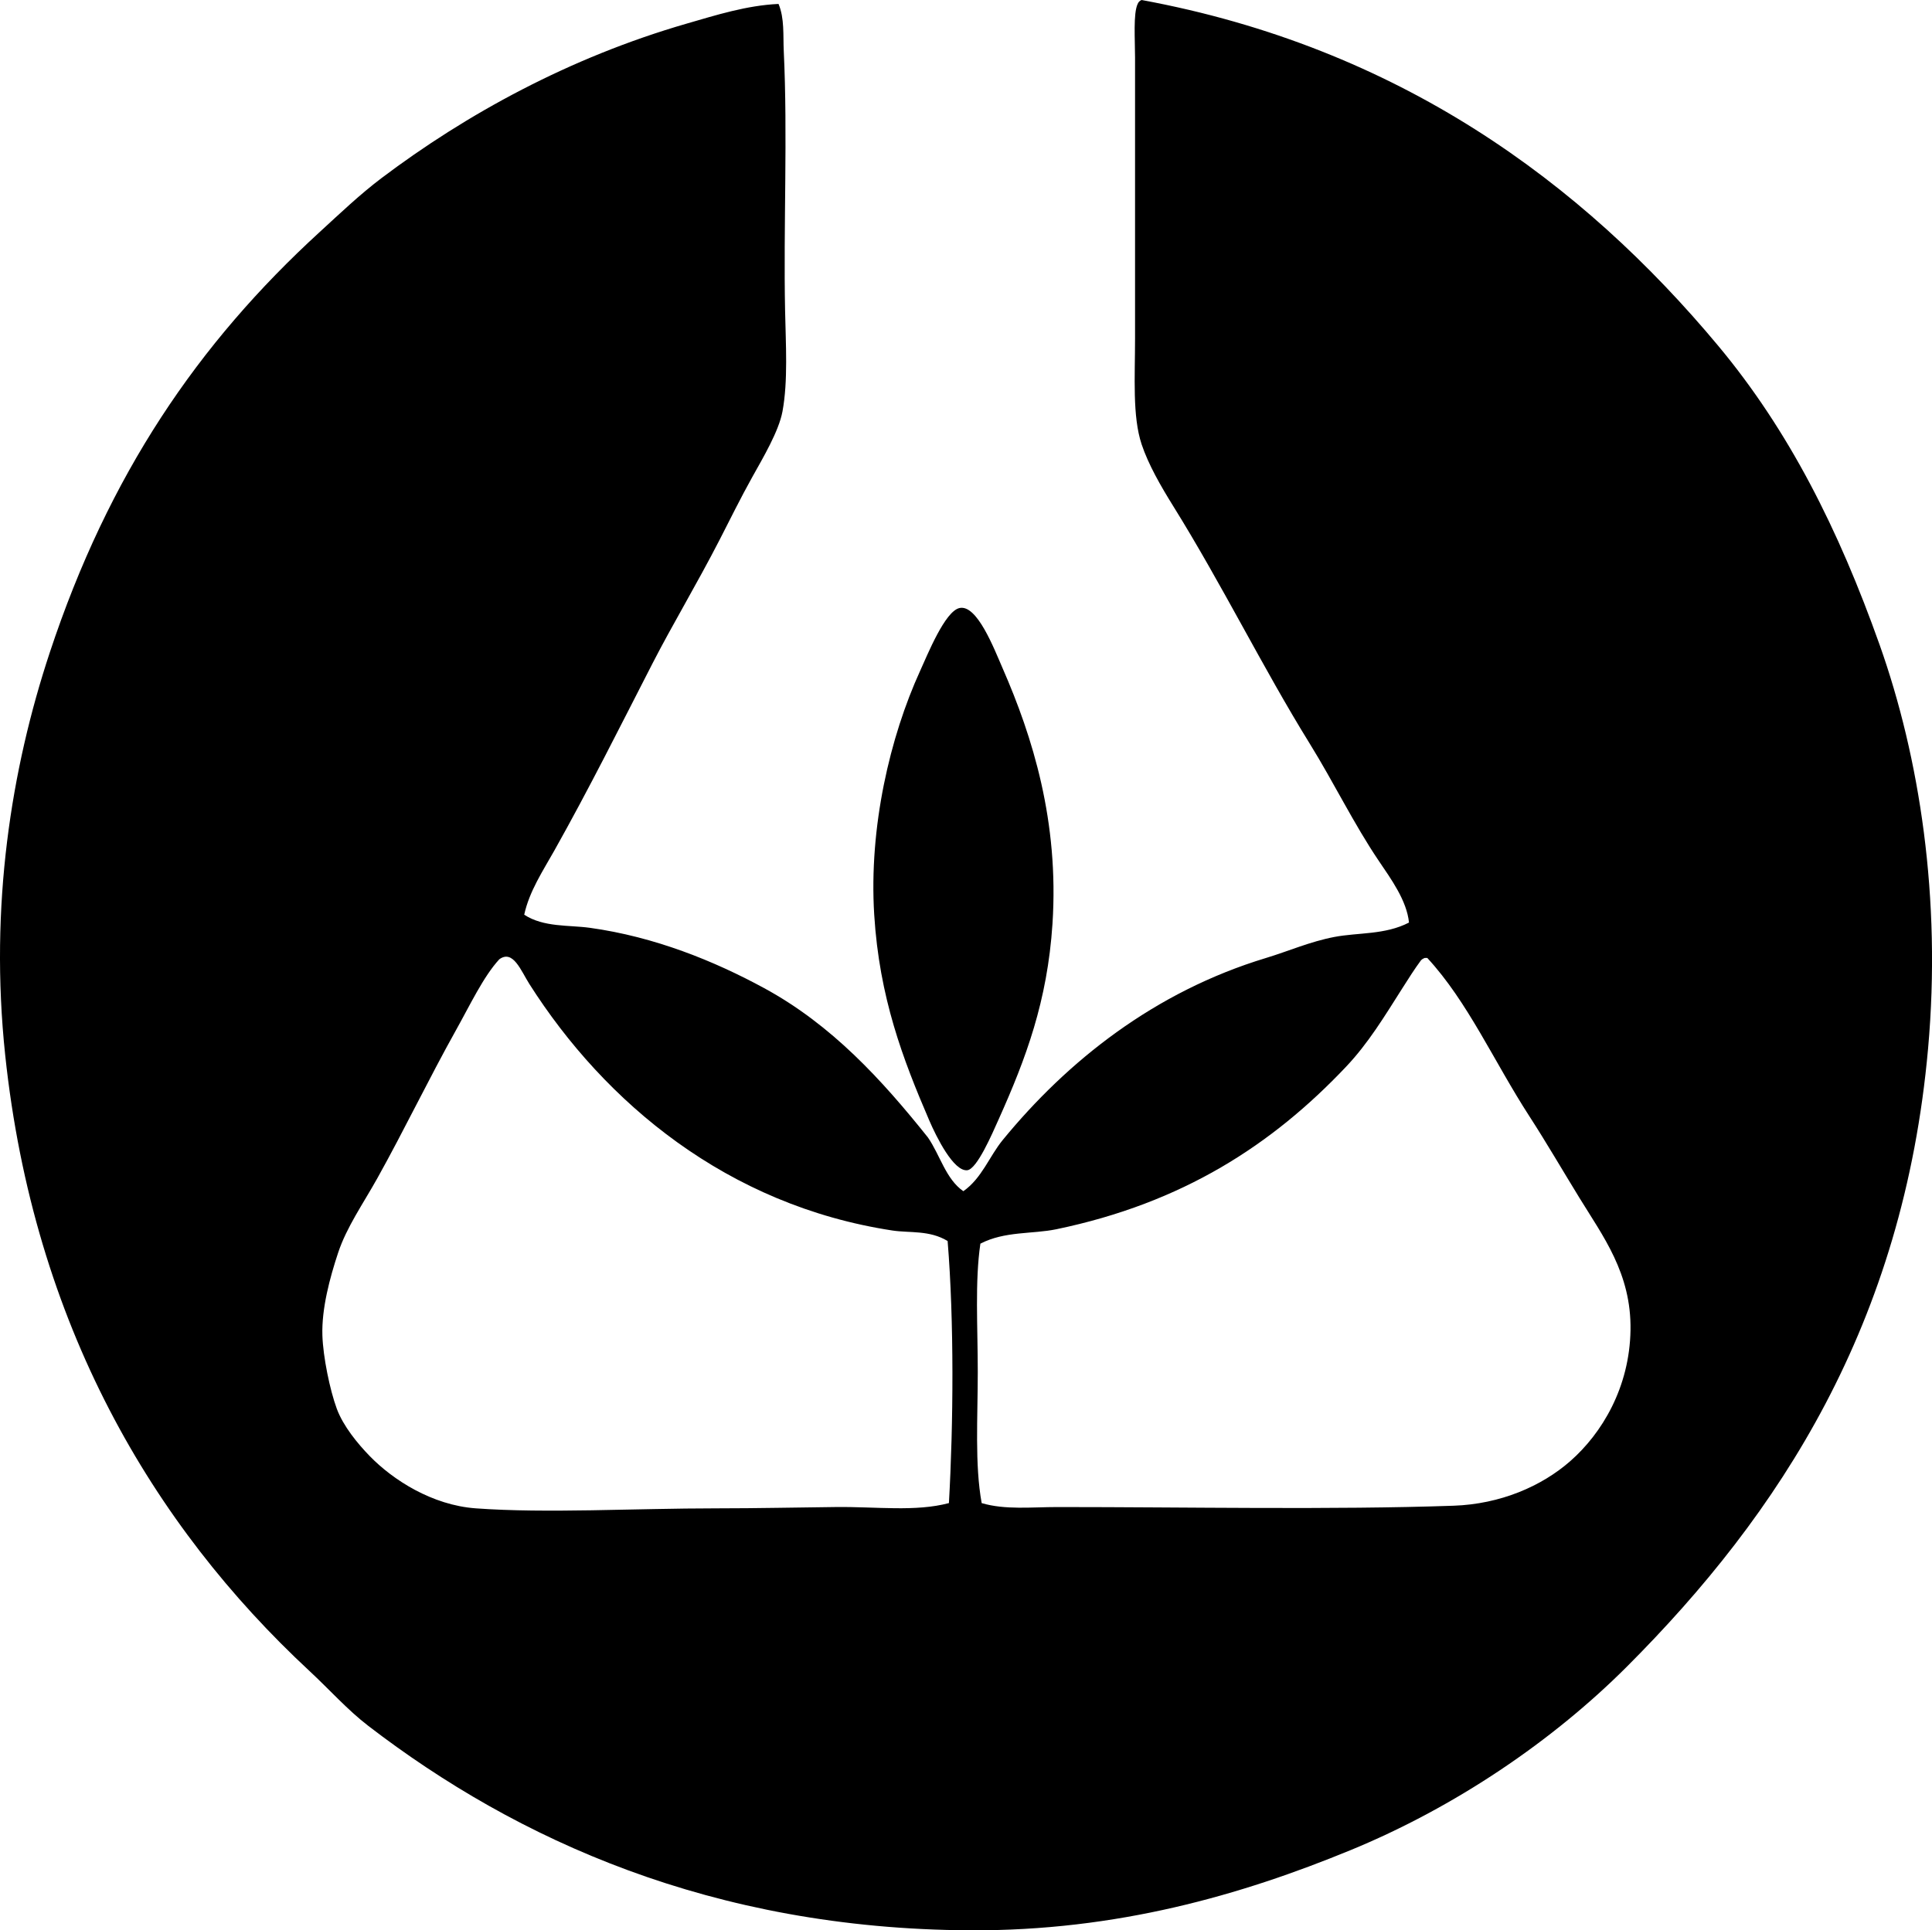 <?xml version="1.0" encoding="iso-8859-1"?>
<!-- Generator: Adobe Illustrator 19.2.0, SVG Export Plug-In . SVG Version: 6.00 Build 0)  -->
<svg version="1.1" xmlns="http://www.w3.org/2000/svg" xmlns:xlink="http://www.w3.org/1999/xlink" x="0px" y="0px"
	 viewBox="0 0 73.135 73.088" style="enable-background:new 0 0 73.135 73.088;" xml:space="preserve">
<g id="Vyzkumny_x5F_Ustav_x5F_Agrochemickej_x5F_Technologie">
	<path style="fill-rule:evenodd;clip-rule:evenodd;" d="M43.215,0c9.726,1.794,16.671,6.906,21.832,13.099
		c2.667,3.201,4.548,6.932,6.104,11.313c1.516,4.271,2.343,9.6,1.836,15.283c-0.931,10.433-5.612,17.619-11.412,23.42
		c-2.797,2.796-6.48,5.308-10.47,6.946c-4.107,1.687-8.81,3.056-14.389,3.027c-9.744-0.05-17.158-3.425-22.775-7.741
		c-0.794-0.61-1.459-1.365-2.233-2.084C5.786,57.762,1.274,50.141,0.196,39.943c-0.597-5.646,0.228-10.824,1.687-15.233
		c2.23-6.738,5.606-11.703,10.221-15.927c0.773-0.708,1.515-1.417,2.332-2.035c3.217-2.428,7.131-4.574,11.561-5.855
		c1.109-0.32,2.266-0.689,3.474-0.744c0.23,0.546,0.169,1.186,0.198,1.786c0.151,3.166-0.014,6.624,0.05,9.825
		c0.025,1.262,0.115,2.667-0.099,3.82c-0.139,0.747-0.73,1.742-1.142,2.481c-0.454,0.815-0.858,1.639-1.24,2.382
		c-0.869,1.69-1.771,3.185-2.531,4.664c-1.252,2.439-2.408,4.757-3.721,7.095c-0.434,0.773-0.95,1.546-1.142,2.432
		c0.737,0.482,1.682,0.386,2.482,0.496c2.463,0.34,4.72,1.262,6.599,2.283c2.561,1.391,4.459,3.473,6.202,5.656
		c0.459,0.666,0.675,1.574,1.34,2.034c0.7-0.49,0.983-1.317,1.488-1.935c2.45-2.992,5.745-5.617,9.974-6.897
		c0.842-0.255,1.661-0.618,2.58-0.794c0.911-0.174,1.92-0.075,2.828-0.546c-0.085-0.836-0.678-1.646-1.141-2.332
		c-0.95-1.406-1.696-2.957-2.63-4.465c-1.753-2.832-3.304-5.999-5.16-8.981c-0.47-0.755-0.938-1.572-1.191-2.332
		c-0.352-1.06-0.248-2.552-0.248-4.019c0-3.524,0-6.891,0-10.618c0-0.673-0.073-1.677,0.099-2.035
		C43.094,0.078,43.143,0.028,43.215,0z M33.787,46.592c-6.245-0.95-10.887-4.835-13.744-9.328c-0.324-0.51-0.619-1.321-1.141-0.943
		c-0.599,0.648-1.109,1.734-1.638,2.679c-1.05,1.881-1.957,3.778-2.977,5.607c-0.544,0.976-1.165,1.854-1.488,2.828
		c-0.315,0.95-0.627,2.116-0.595,3.126c0.026,0.823,0.285,2.072,0.545,2.778c0.243,0.658,0.788,1.32,1.241,1.787
		c0.884,0.911,2.366,1.864,4.019,1.985c2.697,0.196,5.97,0,9.129,0c1.54,0,3.067-0.035,4.516-0.05
		c1.527-0.016,3.003,0.187,4.267-0.149c0.17-2.985,0.2-6.888-0.049-9.923C35.186,46.572,34.438,46.69,33.787,46.592z M53.783,36.371
		c-0.223,0.3-0.481,0.705-0.694,1.042c-0.689,1.085-1.294,2.089-2.134,2.977c-2.799,2.96-6.185,5.159-10.965,6.153
		c-0.912,0.189-1.952,0.067-2.878,0.546c-0.211,1.426-0.099,3.15-0.099,4.862c0,1.718-0.118,3.503,0.148,4.962
		c0.896,0.263,1.886,0.149,2.878,0.149c4.888,0,10.395,0.109,14.985-0.05c1.776-0.061,3.337-0.74,4.416-1.687
		c1.202-1.054,2.246-2.79,2.282-4.961c0.036-2.153-1.051-3.568-1.935-5.012c-0.636-1.036-1.257-2.105-1.886-3.076
		c-1.355-2.093-2.334-4.339-3.871-6.004c-0.033,0-0.066,0-0.099,0C53.874,36.295,53.82,36.324,53.783,36.371z"/>
	<path style="fill-rule:evenodd;clip-rule:evenodd;" d="M36.318,23.023c0.664-0.155,1.308,1.528,1.637,2.283
		c1.127,2.577,2.14,5.791,1.886,9.675c-0.192,2.927-1.005,5.099-2.034,7.393c-0.25,0.558-0.823,1.896-1.191,1.935
		c-0.519,0.055-1.172-1.265-1.439-1.885c-1.003-2.331-1.889-4.654-2.084-7.79c-0.206-3.317,0.599-6.735,1.736-9.229
		C35.117,24.773,35.769,23.151,36.318,23.023z"/>
</g>
<g id="Layer_1">
</g>
</svg>
